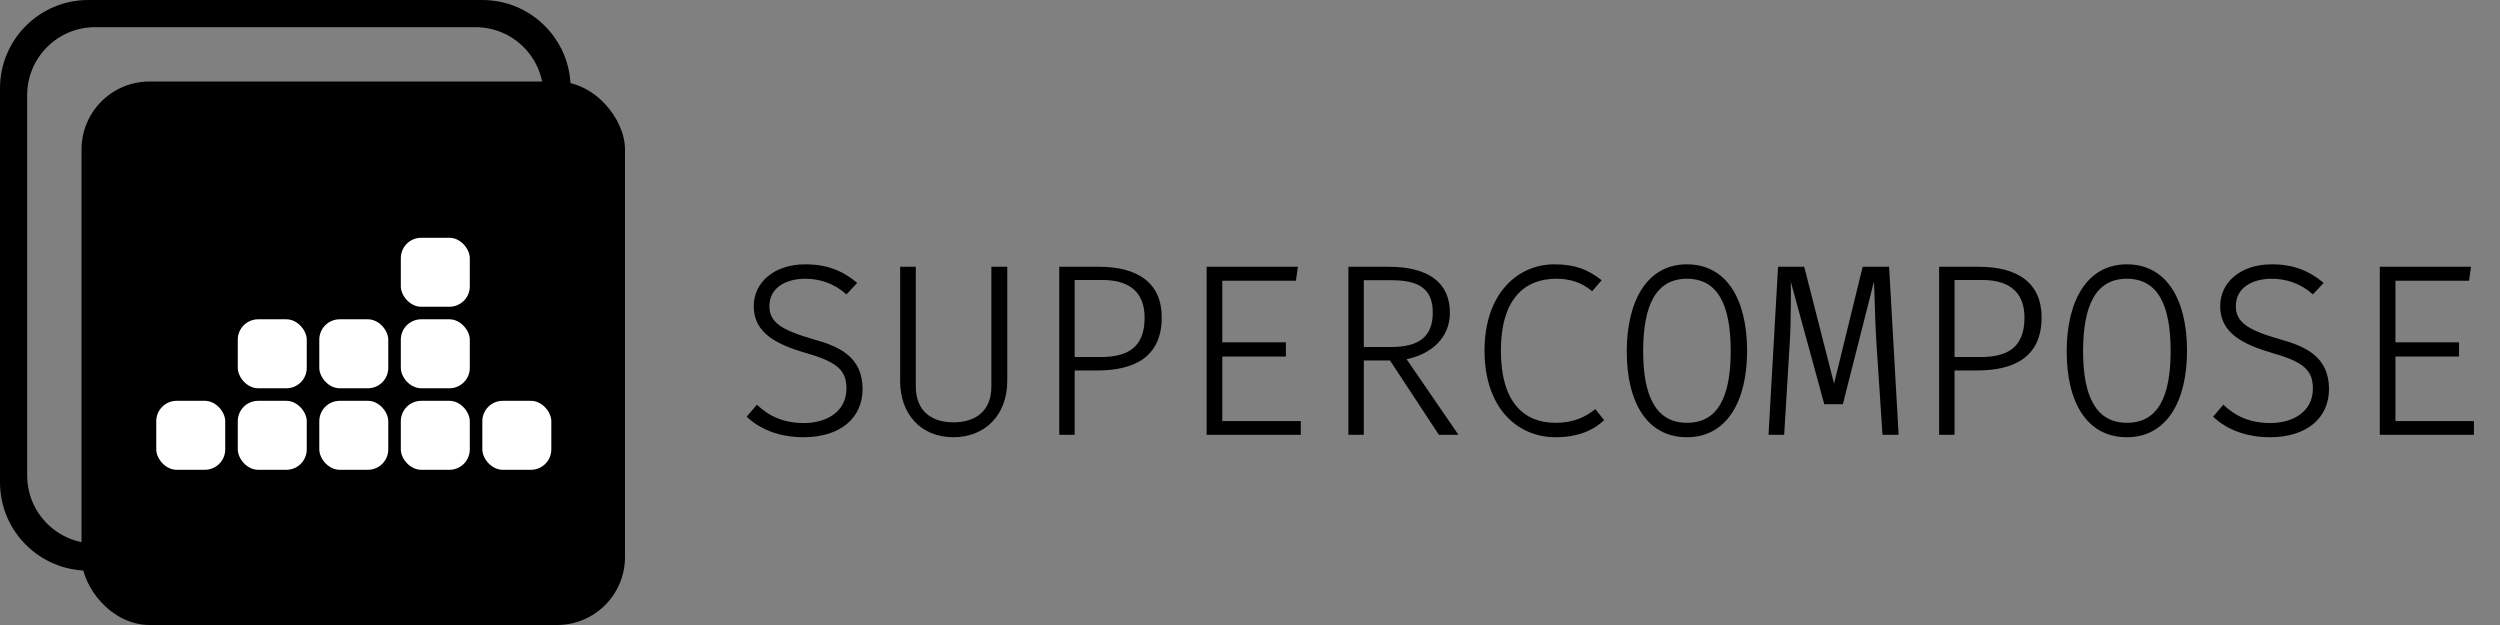 <svg viewBox="0 0 368 92" fill="none"
  xmlns="http://www.w3.org/2000/svg">
  <rect x="0" y="0" width="368" height="92" fill="#808080" stroke="none"/>
  <path fill-rule="evenodd" clip-rule="evenodd" d="M13 0C5.82 0 0 5.82 0 13V71C0 78.18 5.82 84 13 84H71C78.18 84 84 78.18 84 71V13C84 5.82 78.18 0 71 0H13ZM14 4C8.477 4 4 8.477 4 14V70C4 75.523 8.477 80 14 80H70C75.523 80 80 75.523 80 70V14C80 8.477 75.523 4 70 4H14Z" fill="black"/>
  <rect x="12" y="12" width="80" height="80" rx="10" fill="black"/>
  <rect x="23" y="59" width="10.154" height="10.154" rx="3" fill="white"/>
  <rect x="35" y="59" width="10.154" height="10.154" rx="3" fill="white"/>
  <rect x="47" y="59" width="10.154" height="10.154" rx="3" fill="white"/>
  <rect x="59" y="59" width="10.154" height="10.154" rx="3" fill="white"/>
  <rect x="71" y="59" width="10.154" height="10.154" rx="3" fill="white"/>
  <rect x="59" y="47" width="10.154" height="10.154" rx="3" fill="white"/>
  <rect x="47" y="47" width="10.154" height="10.154" rx="3" fill="white"/>
  <rect x="35" y="47" width="10.154" height="10.154" rx="3" fill="white"/>
  <rect x="59" y="35" width="10.154" height="10.154" rx="3" fill="white"/>
  <path d="M126.972 57.268C126.972 52.48 123.444 50.968 119.808 49.96C114.876 48.556 113.256 47.368 113.256 45.064C113.256 42.328 115.704 41.032 118.548 41.032C120.672 41.032 122.796 41.716 124.596 43.336L126.18 41.644C124.128 39.916 121.824 38.908 118.548 38.908C113.94 38.908 110.952 41.572 110.952 45.064C110.952 49.024 114.264 50.716 118.908 52.048C123.408 53.344 124.596 54.64 124.596 57.196C124.596 60.688 121.536 62.272 118.368 62.272C115.236 62.272 113.112 61.192 111.42 59.572L109.908 61.336C111.996 63.316 114.948 64.36 118.26 64.36C123.84 64.36 126.972 61.408 126.972 57.268ZM148.27 39.268H145.93V56.872C145.93 60.436 143.698 62.164 140.35 62.164C137.038 62.164 134.806 60.436 134.806 56.872V39.268H132.502V56.08C132.502 60.976 135.562 64.36 140.35 64.36C144.994 64.36 148.27 61.084 148.27 56.08V39.268ZM171.008 46.72C171.008 41.608 167.444 39.268 161.756 39.268H155.924V64H158.192V54.532H161.54C167.012 54.532 171.008 52.516 171.008 46.72ZM168.488 46.756C168.488 51.4 165.68 52.552 162.008 52.552H158.192V41.212H162.26C165.716 41.212 168.488 42.58 168.488 46.756ZM179.922 41.32H190.758L191.046 39.268H177.618V64H191.478V61.984H179.922V52.48H189.282V50.392H179.922V41.32ZM213.424 46.036C213.424 41.608 210.292 39.268 204.388 39.268H198.484V64H200.752V53.056H204.604L211.804 64H214.684L207.052 52.876C210.652 52.12 213.424 49.78 213.424 46.036ZM210.904 46.036C210.904 49.708 208.672 51.076 204.784 51.076H200.752V41.248H204.856C208.996 41.248 210.904 42.616 210.904 46.036ZM228.818 38.908C223.346 38.908 218.522 43.264 218.522 51.616C218.522 59.896 223.202 64.36 228.998 64.36C232.454 64.36 234.722 63.208 236.126 61.84L234.83 60.22C233.534 61.264 231.806 62.236 228.962 62.236C224.498 62.236 220.934 59.428 220.934 51.616C220.934 43.624 224.75 41.032 229.07 41.032C230.942 41.032 232.706 41.464 234.362 42.868L235.766 41.248C233.822 39.736 231.95 38.908 228.818 38.908ZM257.172 51.652C257.172 44.128 254.184 38.908 248.316 38.908C242.448 38.908 239.46 44.308 239.46 51.724C239.46 59.248 242.448 64.36 248.316 64.36C254.184 64.36 257.172 59.068 257.172 51.652ZM254.76 51.652C254.76 58.42 252.888 62.236 248.316 62.236C243.852 62.236 241.872 58.456 241.872 51.724C241.872 44.956 243.744 41.032 248.316 41.032C252.888 41.032 254.76 44.92 254.76 51.652ZM278.074 39.268H274.186L269.974 56.476L265.582 39.268H261.73L260.326 64H262.63L263.458 50.32C263.638 47.476 263.638 42.292 263.602 41.464L268.534 59.5H271.27L275.842 41.464C275.914 42.076 275.986 47.08 276.202 50.356L277.102 64H279.478L278.074 39.268ZM300.523 46.72C300.523 41.608 296.96 39.268 291.271 39.268H285.439V64H287.708V54.532H291.056C296.528 54.532 300.523 52.516 300.523 46.72ZM298.004 46.756C298.004 51.4 295.196 52.552 291.524 52.552H287.708V41.212H291.776C295.232 41.212 298.004 42.58 298.004 46.756ZM321.929 51.652C321.929 44.128 318.941 38.908 313.073 38.908C307.205 38.908 304.217 44.308 304.217 51.724C304.217 59.248 307.205 64.36 313.073 64.36C318.941 64.36 321.929 59.068 321.929 51.652ZM319.517 51.652C319.517 58.42 317.645 62.236 313.073 62.236C308.609 62.236 306.629 58.456 306.629 51.724C306.629 44.956 308.501 41.032 313.073 41.032C317.645 41.032 319.517 44.92 319.517 51.652ZM342.831 57.268C342.831 52.48 339.303 50.968 335.667 49.96C330.735 48.556 329.115 47.368 329.115 45.064C329.115 42.328 331.563 41.032 334.407 41.032C336.531 41.032 338.655 41.716 340.455 43.336L342.039 41.644C339.987 39.916 337.683 38.908 334.407 38.908C329.799 38.908 326.811 41.572 326.811 45.064C326.811 49.024 330.123 50.716 334.767 52.048C339.267 53.344 340.455 54.64 340.455 57.196C340.455 60.688 337.395 62.272 334.227 62.272C331.095 62.272 328.971 61.192 327.279 59.572L325.767 61.336C327.855 63.316 330.807 64.36 334.119 64.36C339.699 64.36 342.831 61.408 342.831 57.268ZM352.609 41.32H363.445L363.733 39.268H350.305V64H364.165V61.984H352.609V52.48H361.969V50.392H352.609V41.32Z" fill="black"/>
</svg>
